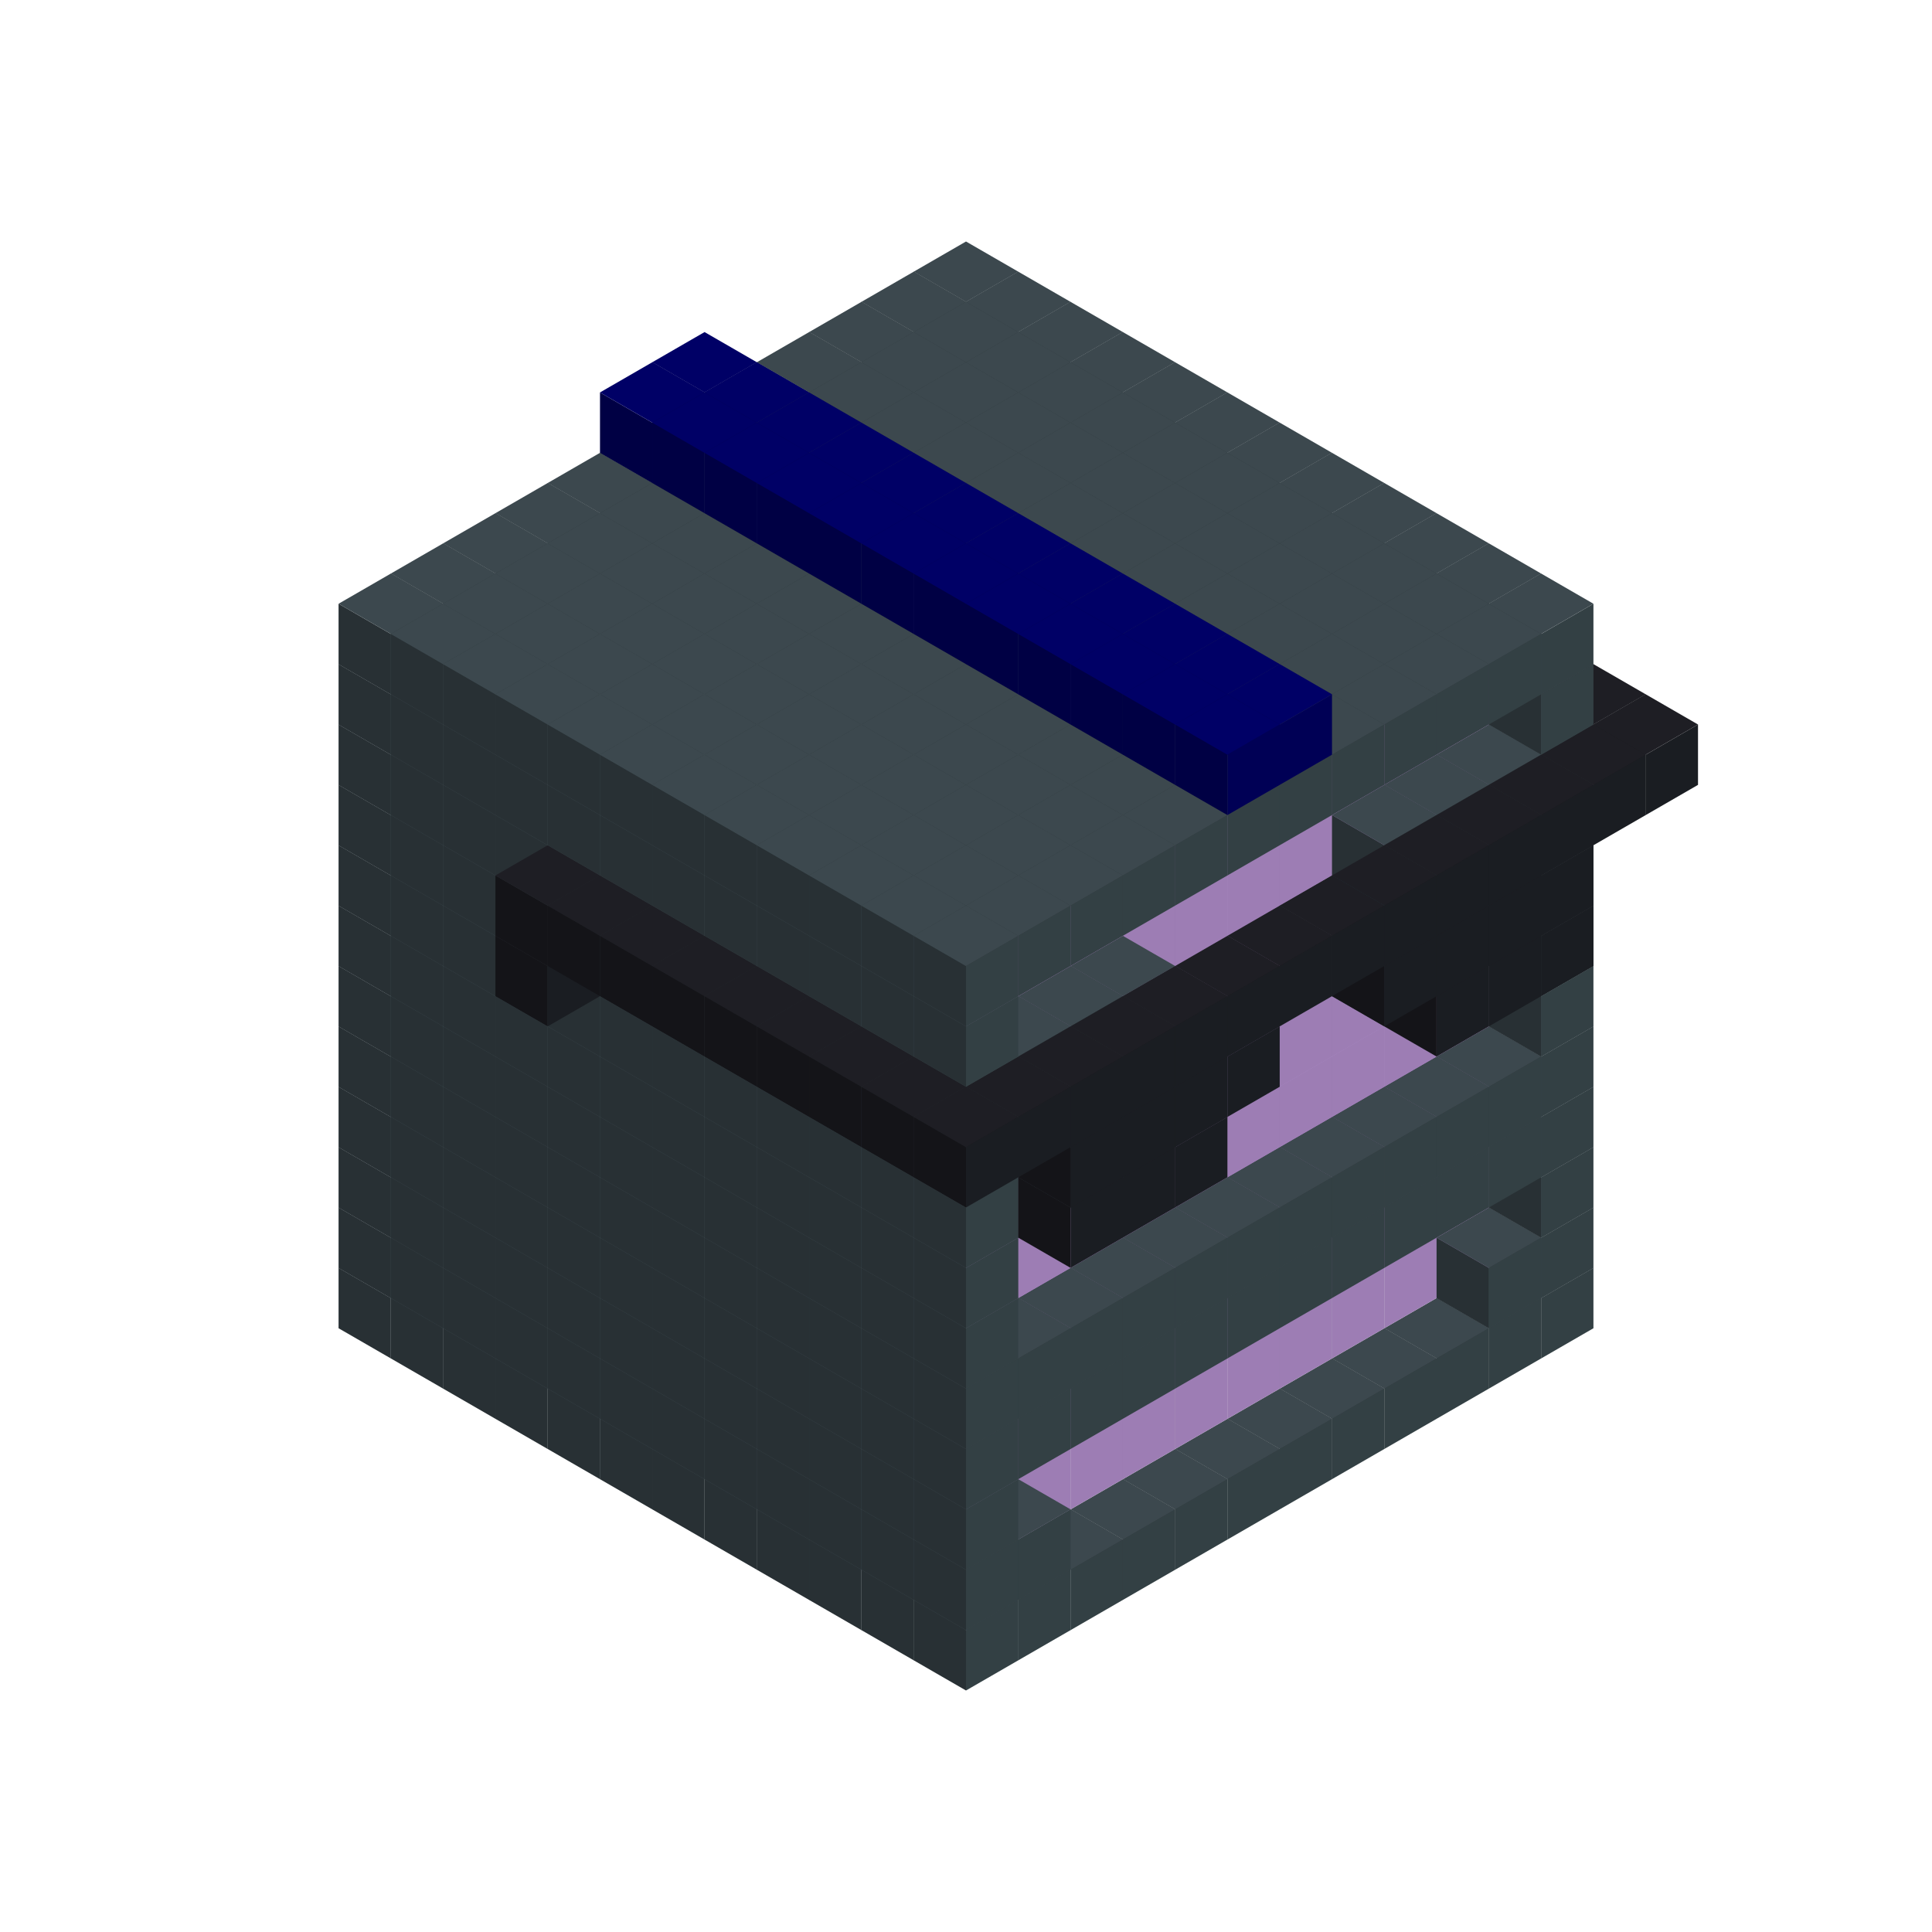 
<svg width='600' height='600' viewBox='4436371 5550000 3200000 3200000' xmlns='http://www.w3.org/2000/svg' xmlns:xlink='http://www.w3.org/1999/xlink'>
<use xlink:href='#v-0x00000084-1' transform='translate(983738,3600000)'/>
<use xlink:href='#v-0x00000084-1' transform='translate(1070341,3650000)'/>
<use xlink:href='#v-0x00000084-1' transform='translate(1156944,3700000)'/>
<use xlink:href='#v-0x00000084-1' transform='translate(1243547,3750000)'/>
<use xlink:href='#v-0x00000084-1' transform='translate(1330150,3800000)'/>
<use xlink:href='#v-0x00000084-1' transform='translate(1416753,3850000)'/>
<use xlink:href='#v-0x00000084-1' transform='translate(1503356,3900000)'/>
<use xlink:href='#v-0x00000084-1' transform='translate(1589959,3950000)'/>
<use xlink:href='#v-0x00000084-1' transform='translate(1676562,4000000)'/>
<use xlink:href='#v-0x00000084-1' transform='translate(1763165,4050000)'/>
<use xlink:href='#v-0x00000084-1' transform='translate(1849768,4100000)'/>
<use xlink:href='#v-0x00000084-1' transform='translate(2889004,3600000)'/>
<use xlink:href='#v-0x00000084-1' transform='translate(2802401,3650000)'/>
<use xlink:href='#v-0x00000084-1' transform='translate(2715798,3700000)'/>
<use xlink:href='#v-0x00000084-1' transform='translate(2629195,3750000)'/>
<use xlink:href='#v-0x00000084-1' transform='translate(2542592,3800000)'/>
<use xlink:href='#v-0x00000084-1' transform='translate(2455989,3850000)'/>
<use xlink:href='#v-0x00000084-1' transform='translate(2369386,3900000)'/>
<use xlink:href='#v-0x00000084-1' transform='translate(2282783,3950000)'/>
<use xlink:href='#v-0x00000084-1' transform='translate(2196180,4000000)'/>
<use xlink:href='#v-0x00000084-1' transform='translate(2109577,4050000)'/>
<use xlink:href='#v-0x00000084-1' transform='translate(2022974,4100000)'/>
<use xlink:href='#v-0x00000084-1' transform='translate(1936371,4150000)'/>
<use xlink:href='#v-0x00000084-1' transform='translate(983738,3500000)'/>
<use xlink:href='#v-0x00000084-1' transform='translate(1070341,3550000)'/>
<use xlink:href='#v-0x00000084-1' transform='translate(1156944,3600000)'/>
<use xlink:href='#v-0x00000084-1' transform='translate(1243547,3650000)'/>
<use xlink:href='#v-0x00000084-1' transform='translate(1330150,3700000)'/>
<use xlink:href='#v-0x00000084-1' transform='translate(1416753,3750000)'/>
<use xlink:href='#v-0x00000084-1' transform='translate(1503356,3800000)'/>
<use xlink:href='#v-0x00000084-1' transform='translate(1589959,3850000)'/>
<use xlink:href='#v-0x00000084-1' transform='translate(1676562,3900000)'/>
<use xlink:href='#v-0x00000084-1' transform='translate(1763165,3950000)'/>
<use xlink:href='#v-0x00000084-2' transform='translate(2715798,3500000)'/>
<use xlink:href='#v-0x00000084-2' transform='translate(2629195,3550000)'/>
<use xlink:href='#v-0x00000084-2' transform='translate(2542592,3600000)'/>
<use xlink:href='#v-0x00000084-2' transform='translate(2455989,3650000)'/>
<use xlink:href='#v-0x00000084-2' transform='translate(2369386,3700000)'/>
<use xlink:href='#v-0x00000084-2' transform='translate(2282783,3750000)'/>
<use xlink:href='#v-0x00000084-2' transform='translate(2196180,3800000)'/>
<use xlink:href='#v-0x00000084-2' transform='translate(2109577,3850000)'/>
<use xlink:href='#v-0x00000084-2' transform='translate(2022974,3900000)'/>
<use xlink:href='#v-0x00000084-2' transform='translate(1936371,3950000)'/>
<use xlink:href='#v-0x00000084-1' transform='translate(1849768,4000000)'/>
<use xlink:href='#v-0x00000084-1' transform='translate(2889004,3500000)'/>
<use xlink:href='#v-0x00000084-1' transform='translate(2802401,3550000)'/>
<use xlink:href='#v-0x00000084-1' transform='translate(2022974,4000000)'/>
<use xlink:href='#v-0x00000084-1' transform='translate(1936371,4050000)'/>
<use xlink:href='#v-0x00000084-1' transform='translate(983738,3400000)'/>
<use xlink:href='#v-0x00000084-1' transform='translate(1070341,3450000)'/>
<use xlink:href='#v-0x00000084-1' transform='translate(1156944,3500000)'/>
<use xlink:href='#v-0x00000084-1' transform='translate(1243547,3550000)'/>
<use xlink:href='#v-0x00000084-1' transform='translate(1330150,3600000)'/>
<use xlink:href='#v-0x00000084-1' transform='translate(1416753,3650000)'/>
<use xlink:href='#v-0x00000084-1' transform='translate(1503356,3700000)'/>
<use xlink:href='#v-0x00000084-1' transform='translate(1589959,3750000)'/>
<use xlink:href='#v-0x00000084-1' transform='translate(1676562,3800000)'/>
<use xlink:href='#v-0x00000084-1' transform='translate(1763165,3850000)'/>
<use xlink:href='#v-0x00000084-2' transform='translate(2715798,3400000)'/>
<use xlink:href='#v-0x00000084-2' transform='translate(2629195,3450000)'/>
<use xlink:href='#v-0x00000084-2' transform='translate(2542592,3500000)'/>
<use xlink:href='#v-0x00000084-2' transform='translate(2455989,3550000)'/>
<use xlink:href='#v-0x00000084-2' transform='translate(2369386,3600000)'/>
<use xlink:href='#v-0x00000084-2' transform='translate(2282783,3650000)'/>
<use xlink:href='#v-0x00000084-2' transform='translate(2196180,3700000)'/>
<use xlink:href='#v-0x00000084-2' transform='translate(2109577,3750000)'/>
<use xlink:href='#v-0x00000084-2' transform='translate(2022974,3800000)'/>
<use xlink:href='#v-0x00000084-2' transform='translate(1936371,3850000)'/>
<use xlink:href='#v-0x00000084-1' transform='translate(1849768,3900000)'/>
<use xlink:href='#v-0x00000084-1' transform='translate(2889004,3400000)'/>
<use xlink:href='#v-0x00000084-1' transform='translate(1936371,3950000)'/>
<use xlink:href='#v-0x00000084-1' transform='translate(983738,3300000)'/>
<use xlink:href='#v-0x00000084-1' transform='translate(1070341,3350000)'/>
<use xlink:href='#v-0x00000084-1' transform='translate(1156944,3400000)'/>
<use xlink:href='#v-0x00000084-1' transform='translate(1243547,3450000)'/>
<use xlink:href='#v-0x00000084-1' transform='translate(1330150,3500000)'/>
<use xlink:href='#v-0x00000084-1' transform='translate(1416753,3550000)'/>
<use xlink:href='#v-0x00000084-1' transform='translate(1503356,3600000)'/>
<use xlink:href='#v-0x00000084-1' transform='translate(1589959,3650000)'/>
<use xlink:href='#v-0x00000084-1' transform='translate(1676562,3700000)'/>
<use xlink:href='#v-0x00000084-1' transform='translate(1763165,3750000)'/>
<use xlink:href='#v-0x00000084-2' transform='translate(2715798,3300000)'/>
<use xlink:href='#v-0x00000084-2' transform='translate(2629195,3350000)'/>
<use xlink:href='#v-0x00000084-2' transform='translate(2542592,3400000)'/>
<use xlink:href='#v-0x00000084-2' transform='translate(2455989,3450000)'/>
<use xlink:href='#v-0x00000084-2' transform='translate(2369386,3500000)'/>
<use xlink:href='#v-0x00000084-2' transform='translate(2282783,3550000)'/>
<use xlink:href='#v-0x00000084-2' transform='translate(2196180,3600000)'/>
<use xlink:href='#v-0x00000084-2' transform='translate(2109577,3650000)'/>
<use xlink:href='#v-0x00000084-2' transform='translate(2022974,3700000)'/>
<use xlink:href='#v-0x00000084-2' transform='translate(1936371,3750000)'/>
<use xlink:href='#v-0x00000084-1' transform='translate(1849768,3800000)'/>
<use xlink:href='#v-0x00000084-1' transform='translate(2889004,3300000)'/>
<use xlink:href='#v-0x00000084-1' transform='translate(2802401,3350000)'/>
<use xlink:href='#v-0x00000084-1' transform='translate(2715798,3400000)'/>
<use xlink:href='#v-0x00000084-1' transform='translate(2629195,3450000)'/>
<use xlink:href='#v-0x00000084-1' transform='translate(2542592,3500000)'/>
<use xlink:href='#v-0x00000084-1' transform='translate(2455989,3550000)'/>
<use xlink:href='#v-0x00000084-1' transform='translate(2369386,3600000)'/>
<use xlink:href='#v-0x00000084-1' transform='translate(2282783,3650000)'/>
<use xlink:href='#v-0x00000084-1' transform='translate(2196180,3700000)'/>
<use xlink:href='#v-0x00000084-1' transform='translate(2109577,3750000)'/>
<use xlink:href='#v-0x00000084-1' transform='translate(2022974,3800000)'/>
<use xlink:href='#v-0x00000084-1' transform='translate(1936371,3850000)'/>
<use xlink:href='#v-0x00000084-1' transform='translate(983738,3200000)'/>
<use xlink:href='#v-0x00000084-1' transform='translate(1070341,3250000)'/>
<use xlink:href='#v-0x00000084-1' transform='translate(1156944,3300000)'/>
<use xlink:href='#v-0x00000084-1' transform='translate(1243547,3350000)'/>
<use xlink:href='#v-0x00000084-1' transform='translate(1330150,3400000)'/>
<use xlink:href='#v-0x00000084-1' transform='translate(1416753,3450000)'/>
<use xlink:href='#v-0x00000084-1' transform='translate(1503356,3500000)'/>
<use xlink:href='#v-0x00000084-1' transform='translate(1589959,3550000)'/>
<use xlink:href='#v-0x00000084-1' transform='translate(1676562,3600000)'/>
<use xlink:href='#v-0x00000084-1' transform='translate(1763165,3650000)'/>
<use xlink:href='#v-0x00000084-2' transform='translate(2715798,3200000)'/>
<use xlink:href='#v-0x00000084-2' transform='translate(2629195,3250000)'/>
<use xlink:href='#v-0x00000084-2' transform='translate(2542592,3300000)'/>
<use xlink:href='#v-0x00000084-2' transform='translate(2455989,3350000)'/>
<use xlink:href='#v-0x00000084-2' transform='translate(2369386,3400000)'/>
<use xlink:href='#v-0x00000084-2' transform='translate(2282783,3450000)'/>
<use xlink:href='#v-0x00000084-2' transform='translate(2196180,3500000)'/>
<use xlink:href='#v-0x00000084-2' transform='translate(2109577,3550000)'/>
<use xlink:href='#v-0x00000084-2' transform='translate(2022974,3600000)'/>
<use xlink:href='#v-0x00000084-2' transform='translate(1936371,3650000)'/>
<use xlink:href='#v-0x00000084-1' transform='translate(1849768,3700000)'/>
<use xlink:href='#v-0x00000084-1' transform='translate(2889004,3200000)'/>
<use xlink:href='#v-0x00000084-1' transform='translate(2802401,3250000)'/>
<use xlink:href='#v-0x00000084-1' transform='translate(2715798,3300000)'/>
<use xlink:href='#v-0x00000084-1' transform='translate(2629195,3350000)'/>
<use xlink:href='#v-0x00000084-1' transform='translate(2542592,3400000)'/>
<use xlink:href='#v-0x00000084-1' transform='translate(2455989,3450000)'/>
<use xlink:href='#v-0x00000084-1' transform='translate(2369386,3500000)'/>
<use xlink:href='#v-0x00000084-1' transform='translate(2282783,3550000)'/>
<use xlink:href='#v-0x00000084-1' transform='translate(2196180,3600000)'/>
<use xlink:href='#v-0x00000084-1' transform='translate(2109577,3650000)'/>
<use xlink:href='#v-0x00000084-1' transform='translate(2022974,3700000)'/>
<use xlink:href='#v-0x00000084-1' transform='translate(1936371,3750000)'/>
<use xlink:href='#v-0x00000084-1' transform='translate(983738,3100000)'/>
<use xlink:href='#v-0x00000084-1' transform='translate(1070341,3150000)'/>
<use xlink:href='#v-0x00000084-1' transform='translate(1156944,3200000)'/>
<use xlink:href='#v-0x00000084-1' transform='translate(1243547,3250000)'/>
<use xlink:href='#v-0x00000084-1' transform='translate(1330150,3300000)'/>
<use xlink:href='#v-0x00000084-1' transform='translate(1416753,3350000)'/>
<use xlink:href='#v-0x00000084-1' transform='translate(1503356,3400000)'/>
<use xlink:href='#v-0x00000084-1' transform='translate(1589959,3450000)'/>
<use xlink:href='#v-0x00000084-1' transform='translate(1676562,3500000)'/>
<use xlink:href='#v-0x00000084-1' transform='translate(1763165,3550000)'/>
<use xlink:href='#v-0x00000084-2' transform='translate(2715798,3100000)'/>
<use xlink:href='#v-0x00000084-2' transform='translate(2629195,3150000)'/>
<use xlink:href='#v-0x00000084-2' transform='translate(2542592,3200000)'/>
<use xlink:href='#v-0x00000084-2' transform='translate(2455989,3250000)'/>
<use xlink:href='#v-0x00000084-2' transform='translate(2369386,3300000)'/>
<use xlink:href='#v-0x00000084-2' transform='translate(2282783,3350000)'/>
<use xlink:href='#v-0x00000084-2' transform='translate(2196180,3400000)'/>
<use xlink:href='#v-0x00000084-2' transform='translate(2109577,3450000)'/>
<use xlink:href='#v-0x00000084-2' transform='translate(2022974,3500000)'/>
<use xlink:href='#v-0x00000084-2' transform='translate(1936371,3550000)'/>
<use xlink:href='#v-0x00000084-1' transform='translate(1849768,3600000)'/>
<use xlink:href='#v-0x00000084-1' transform='translate(2889004,3100000)'/>
<use xlink:href='#v-0x00000084-1' transform='translate(1936371,3650000)'/>
<use xlink:href='#v-0x00000084-1' transform='translate(983738,3000000)'/>
<use xlink:href='#v-0x00000084-1' transform='translate(1070341,3050000)'/>
<use xlink:href='#v-0x00000084-1' transform='translate(1156944,3100000)'/>
<use xlink:href='#v-0x00000084-1' transform='translate(1243547,3150000)'/>
<use xlink:href='#v-0x00000084-1' transform='translate(1330150,3200000)'/>
<use xlink:href='#v-0x00000084-1' transform='translate(1416753,3250000)'/>
<use xlink:href='#v-0x00000084-1' transform='translate(1503356,3300000)'/>
<use xlink:href='#v-0x00000084-1' transform='translate(1589959,3350000)'/>
<use xlink:href='#v-0x00000084-1' transform='translate(1676562,3400000)'/>
<use xlink:href='#v-0x00000084-1' transform='translate(1763165,3450000)'/>
<use xlink:href='#v-0x00000084-2' transform='translate(2715798,3000000)'/>
<use xlink:href='#v-0x00000084-2' transform='translate(2629195,3050000)'/>
<use xlink:href='#v-0x00000084-2' transform='translate(2542592,3100000)'/>
<use xlink:href='#v-0x00000084-2' transform='translate(2455989,3150000)'/>
<use xlink:href='#v-0x00000084-2' transform='translate(2369386,3200000)'/>
<use xlink:href='#v-0x00000084-2' transform='translate(2282783,3250000)'/>
<use xlink:href='#v-0x00000084-2' transform='translate(2196180,3300000)'/>
<use xlink:href='#v-0x00000084-2' transform='translate(2109577,3350000)'/>
<use xlink:href='#v-0x00000084-2' transform='translate(2022974,3400000)'/>
<use xlink:href='#v-0x00000084-2' transform='translate(1936371,3450000)'/>
<use xlink:href='#v-0x00000084-1' transform='translate(1849768,3500000)'/>
<use xlink:href='#v-0x00000084-1' transform='translate(2889004,3000000)'/>
<use xlink:href='#v-0x00000084-1' transform='translate(1936371,3550000)'/>
<use xlink:href='#v-0x00000084-1' transform='translate(983738,2900000)'/>
<use xlink:href='#v-0x00000084-1' transform='translate(1070341,2950000)'/>
<use xlink:href='#v-0x00000084-1' transform='translate(1156944,3000000)'/>
<use xlink:href='#v-0x00000084-1' transform='translate(1243547,3050000)'/>
<use xlink:href='#v-0x00000084-1' transform='translate(1330150,3100000)'/>
<use xlink:href='#v-0x00000084-1' transform='translate(1416753,3150000)'/>
<use xlink:href='#v-0x00000084-1' transform='translate(1503356,3200000)'/>
<use xlink:href='#v-0x00000084-1' transform='translate(1589959,3250000)'/>
<use xlink:href='#v-0x00000084-1' transform='translate(1676562,3300000)'/>
<use xlink:href='#v-0x00000084-1' transform='translate(1763165,3350000)'/>
<use xlink:href='#v-0x00000084-2' transform='translate(2715798,2900000)'/>
<use xlink:href='#v-0x00000084-2' transform='translate(2629195,2950000)'/>
<use xlink:href='#v-0x00000084-2' transform='translate(2542592,3000000)'/>
<use xlink:href='#v-0x00000084-2' transform='translate(2455989,3050000)'/>
<use xlink:href='#v-0x00000084-2' transform='translate(2369386,3100000)'/>
<use xlink:href='#v-0x00000084-2' transform='translate(2282783,3150000)'/>
<use xlink:href='#v-0x00000084-2' transform='translate(2196180,3200000)'/>
<use xlink:href='#v-0x00000084-2' transform='translate(2109577,3250000)'/>
<use xlink:href='#v-0x00000084-2' transform='translate(2022974,3300000)'/>
<use xlink:href='#v-0x00000084-2' transform='translate(1936371,3350000)'/>
<use xlink:href='#v-0x00000084-1' transform='translate(1849768,3400000)'/>
<use xlink:href='#v-0x00000084-1' transform='translate(2889004,2900000)'/>
<use xlink:href='#v-0x00000084-1' transform='translate(2802401,2950000)'/>
<use xlink:href='#v-0x00000084-1' transform='translate(2715798,3000000)'/>
<use xlink:href='#v-0x00000084-1' transform='translate(2629195,3050000)'/>
<use xlink:href='#v-0x00000084-1' transform='translate(2196180,3300000)'/>
<use xlink:href='#v-0x00000084-1' transform='translate(2109577,3350000)'/>
<use xlink:href='#v-0x00000084-1' transform='translate(2022974,3400000)'/>
<use xlink:href='#v-0x00000084-1' transform='translate(1936371,3450000)'/>
<use xlink:href='#v-0x00000084-4' transform='translate(2889004,3000000)'/>
<use xlink:href='#v-0x00000084-4' transform='translate(2802401,3050000)'/>
<use xlink:href='#v-0x00000084-4' transform='translate(2715798,3100000)'/>
<use xlink:href='#v-0x00000084-4' transform='translate(2282783,3350000)'/>
<use xlink:href='#v-0x00000084-4' transform='translate(2196180,3400000)'/>
<use xlink:href='#v-0x00000084-4' transform='translate(2109577,3450000)'/>
<use xlink:href='#v-0x00000084-1' transform='translate(983738,2800000)'/>
<use xlink:href='#v-0x00000084-1' transform='translate(1070341,2850000)'/>
<use xlink:href='#v-0x00000084-1' transform='translate(1156944,2900000)'/>
<use xlink:href='#v-0x00000084-1' transform='translate(1243547,2950000)'/>
<use xlink:href='#v-0x00000084-4' transform='translate(2369386,2400000)'/>
<use xlink:href='#v-0x00000084-1' transform='translate(1330150,3000000)'/>
<use xlink:href='#v-0x00000084-4' transform='translate(1243547,3050000)'/>
<use xlink:href='#v-0x00000084-1' transform='translate(1416753,3050000)'/>
<use xlink:href='#v-0x00000084-1' transform='translate(1503356,3100000)'/>
<use xlink:href='#v-0x00000084-1' transform='translate(1589959,3150000)'/>
<use xlink:href='#v-0x00000084-1' transform='translate(1676562,3200000)'/>
<use xlink:href='#v-0x00000084-1' transform='translate(1763165,3250000)'/>
<use xlink:href='#v-0x00000084-2' transform='translate(2715798,2800000)'/>
<use xlink:href='#v-0x00000084-2' transform='translate(2629195,2850000)'/>
<use xlink:href='#v-0x00000084-2' transform='translate(2542592,2900000)'/>
<use xlink:href='#v-0x00000084-2' transform='translate(2455989,2950000)'/>
<use xlink:href='#v-0x00000084-2' transform='translate(2369386,3000000)'/>
<use xlink:href='#v-0x00000084-2' transform='translate(2282783,3050000)'/>
<use xlink:href='#v-0x00000084-2' transform='translate(2196180,3100000)'/>
<use xlink:href='#v-0x00000084-2' transform='translate(2109577,3150000)'/>
<use xlink:href='#v-0x00000084-2' transform='translate(2022974,3200000)'/>
<use xlink:href='#v-0x00000084-2' transform='translate(1936371,3250000)'/>
<use xlink:href='#v-0x00000084-1' transform='translate(1849768,3300000)'/>
<use xlink:href='#v-0x00000084-1' transform='translate(2889004,2800000)'/>
<use xlink:href='#v-0x00000084-1' transform='translate(2802401,2850000)'/>
<use xlink:href='#v-0x00000084-3' transform='translate(2715798,2900000)'/>
<use xlink:href='#v-0x00000084-3' transform='translate(2629195,2950000)'/>
<use xlink:href='#v-0x00000084-1' transform='translate(2542592,3000000)'/>
<use xlink:href='#v-0x00000084-1' transform='translate(2282783,3150000)'/>
<use xlink:href='#v-0x00000084-3' transform='translate(2196180,3200000)'/>
<use xlink:href='#v-0x00000084-3' transform='translate(2109577,3250000)'/>
<use xlink:href='#v-0x00000084-1' transform='translate(2022974,3300000)'/>
<use xlink:href='#v-0x00000084-1' transform='translate(1936371,3350000)'/>
<use xlink:href='#v-0x00000084-4' transform='translate(2889004,2900000)'/>
<use xlink:href='#v-0x00000084-4' transform='translate(2802401,2950000)'/>
<use xlink:href='#v-0x00000084-4' transform='translate(2715798,3000000)'/>
<use xlink:href='#v-0x00000084-4' transform='translate(2629195,3050000)'/>
<use xlink:href='#v-0x00000084-4' transform='translate(2369386,3200000)'/>
<use xlink:href='#v-0x00000084-4' transform='translate(2282783,3250000)'/>
<use xlink:href='#v-0x00000084-4' transform='translate(2196180,3300000)'/>
<use xlink:href='#v-0x00000084-4' transform='translate(2109577,3350000)'/>
<use xlink:href='#v-0x00000084-1' transform='translate(983738,2700000)'/>
<use xlink:href='#v-0x00000084-1' transform='translate(1070341,2750000)'/>
<use xlink:href='#v-0x00000084-1' transform='translate(1156944,2800000)'/>
<use xlink:href='#v-0x00000084-1' transform='translate(1243547,2850000)'/>
<use xlink:href='#v-0x00000084-4' transform='translate(2369386,2300000)'/>
<use xlink:href='#v-0x00000084-1' transform='translate(1330150,2900000)'/>
<use xlink:href='#v-0x00000084-4' transform='translate(1243547,2950000)'/>
<use xlink:href='#v-0x00000084-4' transform='translate(2455989,2350000)'/>
<use xlink:href='#v-0x00000084-1' transform='translate(1416753,2950000)'/>
<use xlink:href='#v-0x00000084-4' transform='translate(1330150,3000000)'/>
<use xlink:href='#v-0x00000084-4' transform='translate(2542592,2400000)'/>
<use xlink:href='#v-0x00000084-1' transform='translate(1503356,3000000)'/>
<use xlink:href='#v-0x00000084-4' transform='translate(1416753,3050000)'/>
<use xlink:href='#v-0x00000084-4' transform='translate(2629195,2450000)'/>
<use xlink:href='#v-0x00000084-1' transform='translate(1589959,3050000)'/>
<use xlink:href='#v-0x00000084-4' transform='translate(1503356,3100000)'/>
<use xlink:href='#v-0x00000084-4' transform='translate(2715798,2500000)'/>
<use xlink:href='#v-0x00000084-1' transform='translate(1676562,3100000)'/>
<use xlink:href='#v-0x00000084-4' transform='translate(1589959,3150000)'/>
<use xlink:href='#v-0x00000084-4' transform='translate(2802401,2550000)'/>
<use xlink:href='#v-0x00000084-1' transform='translate(1763165,3150000)'/>
<use xlink:href='#v-0x00000084-4' transform='translate(1676562,3200000)'/>
<use xlink:href='#v-0x00000084-4' transform='translate(2889004,2600000)'/>
<use xlink:href='#v-0x00000084-2' transform='translate(2715798,2700000)'/>
<use xlink:href='#v-0x00000084-2' transform='translate(2629195,2750000)'/>
<use xlink:href='#v-0x00000084-2' transform='translate(2542592,2800000)'/>
<use xlink:href='#v-0x00000084-2' transform='translate(2455989,2850000)'/>
<use xlink:href='#v-0x00000084-2' transform='translate(2369386,2900000)'/>
<use xlink:href='#v-0x00000084-2' transform='translate(2282783,2950000)'/>
<use xlink:href='#v-0x00000084-2' transform='translate(2196180,3000000)'/>
<use xlink:href='#v-0x00000084-2' transform='translate(2109577,3050000)'/>
<use xlink:href='#v-0x00000084-2' transform='translate(2022974,3100000)'/>
<use xlink:href='#v-0x00000084-2' transform='translate(1936371,3150000)'/>
<use xlink:href='#v-0x00000084-1' transform='translate(1849768,3200000)'/>
<use xlink:href='#v-0x00000084-4' transform='translate(1763165,3250000)'/>
<use xlink:href='#v-0x00000084-4' transform='translate(2975607,2650000)'/>
<use xlink:href='#v-0x00000084-1' transform='translate(2889004,2700000)'/>
<use xlink:href='#v-0x00000084-1' transform='translate(2802401,2750000)'/>
<use xlink:href='#v-0x00000084-1' transform='translate(2715798,2800000)'/>
<use xlink:href='#v-0x00000084-1' transform='translate(2629195,2850000)'/>
<use xlink:href='#v-0x00000084-1' transform='translate(2196180,3100000)'/>
<use xlink:href='#v-0x00000084-1' transform='translate(2109577,3150000)'/>
<use xlink:href='#v-0x00000084-1' transform='translate(2022974,3200000)'/>
<use xlink:href='#v-0x00000084-1' transform='translate(1936371,3250000)'/>
<use xlink:href='#v-0x00000084-4' transform='translate(1849768,3300000)'/>
<use xlink:href='#v-0x00000084-4' transform='translate(3062210,2700000)'/>
<use xlink:href='#v-0x00000084-4' transform='translate(2975607,2750000)'/>
<use xlink:href='#v-0x00000084-4' transform='translate(2889004,2800000)'/>
<use xlink:href='#v-0x00000084-4' transform='translate(2802401,2850000)'/>
<use xlink:href='#v-0x00000084-4' transform='translate(2715798,2900000)'/>
<use xlink:href='#v-0x00000084-4' transform='translate(2629195,2950000)'/>
<use xlink:href='#v-0x00000084-4' transform='translate(2542592,3000000)'/>
<use xlink:href='#v-0x00000084-4' transform='translate(2455989,3050000)'/>
<use xlink:href='#v-0x00000084-4' transform='translate(2369386,3100000)'/>
<use xlink:href='#v-0x00000084-4' transform='translate(2282783,3150000)'/>
<use xlink:href='#v-0x00000084-4' transform='translate(2196180,3200000)'/>
<use xlink:href='#v-0x00000084-4' transform='translate(2109577,3250000)'/>
<use xlink:href='#v-0x00000084-4' transform='translate(2022974,3300000)'/>
<use xlink:href='#v-0x00000084-4' transform='translate(1936371,3350000)'/>
<use xlink:href='#v-0x00000084-1' transform='translate(983738,2600000)'/>
<use xlink:href='#v-0x00000084-1' transform='translate(1070341,2650000)'/>
<use xlink:href='#v-0x00000084-1' transform='translate(1156944,2700000)'/>
<use xlink:href='#v-0x00000084-1' transform='translate(1243547,2750000)'/>
<use xlink:href='#v-0x00000084-1' transform='translate(1330150,2800000)'/>
<use xlink:href='#v-0x00000084-1' transform='translate(1416753,2850000)'/>
<use xlink:href='#v-0x00000084-1' transform='translate(1503356,2900000)'/>
<use xlink:href='#v-0x00000084-1' transform='translate(1589959,2950000)'/>
<use xlink:href='#v-0x00000084-1' transform='translate(1676562,3000000)'/>
<use xlink:href='#v-0x00000084-1' transform='translate(1763165,3050000)'/>
<use xlink:href='#v-0x00000084-2' transform='translate(2715798,2600000)'/>
<use xlink:href='#v-0x00000084-2' transform='translate(2629195,2650000)'/>
<use xlink:href='#v-0x00000084-2' transform='translate(2542592,2700000)'/>
<use xlink:href='#v-0x00000084-2' transform='translate(2455989,2750000)'/>
<use xlink:href='#v-0x00000084-2' transform='translate(2369386,2800000)'/>
<use xlink:href='#v-0x00000084-2' transform='translate(2282783,2850000)'/>
<use xlink:href='#v-0x00000084-2' transform='translate(2196180,2900000)'/>
<use xlink:href='#v-0x00000084-2' transform='translate(2109577,2950000)'/>
<use xlink:href='#v-0x00000084-2' transform='translate(2022974,3000000)'/>
<use xlink:href='#v-0x00000084-2' transform='translate(1936371,3050000)'/>
<use xlink:href='#v-0x00000084-1' transform='translate(1849768,3100000)'/>
<use xlink:href='#v-0x00000084-1' transform='translate(2889004,2600000)'/>
<use xlink:href='#v-0x00000084-1' transform='translate(1936371,3150000)'/>
<use xlink:href='#v-0x00000084-1' transform='translate(1936371,1950000)'/>
<use xlink:href='#v-0x00000084-1' transform='translate(1849768,2000000)'/>
<use xlink:href='#v-0x00000084-1' transform='translate(1763165,2050000)'/>
<use xlink:href='#v-0x00000084-1' transform='translate(1676562,2100000)'/>
<use xlink:href='#v-0x00000084-1' transform='translate(1589959,2150000)'/>
<use xlink:href='#v-0x00000084-1' transform='translate(1503356,2200000)'/>
<use xlink:href='#v-0x00000084-1' transform='translate(1416753,2250000)'/>
<use xlink:href='#v-0x00000084-1' transform='translate(1330150,2300000)'/>
<use xlink:href='#v-0x00000084-1' transform='translate(1243547,2350000)'/>
<use xlink:href='#v-0x00000084-1' transform='translate(1156944,2400000)'/>
<use xlink:href='#v-0x00000084-1' transform='translate(1070341,2450000)'/>
<use xlink:href='#v-0x00000084-1' transform='translate(983738,2500000)'/>
<use xlink:href='#v-0x00000084-1' transform='translate(2022974,2000000)'/>
<use xlink:href='#v-0x00000084-1' transform='translate(1936371,2050000)'/>
<use xlink:href='#v-0x00000084-1' transform='translate(1849768,2100000)'/>
<use xlink:href='#v-0x00000084-1' transform='translate(1763165,2150000)'/>
<use xlink:href='#v-0x00000084-1' transform='translate(1676562,2200000)'/>
<use xlink:href='#v-0x00000084-1' transform='translate(1589959,2250000)'/>
<use xlink:href='#v-0x00000084-1' transform='translate(1503356,2300000)'/>
<use xlink:href='#v-0x00000084-1' transform='translate(1416753,2350000)'/>
<use xlink:href='#v-0x00000084-1' transform='translate(1330150,2400000)'/>
<use xlink:href='#v-0x00000084-1' transform='translate(1243547,2450000)'/>
<use xlink:href='#v-0x00000084-1' transform='translate(1156944,2500000)'/>
<use xlink:href='#v-0x00000084-1' transform='translate(1070341,2550000)'/>
<use xlink:href='#v-0x00000084-1' transform='translate(2109577,2050000)'/>
<use xlink:href='#v-0x00000084-1' transform='translate(2022974,2100000)'/>
<use xlink:href='#v-0x00000084-1' transform='translate(1936371,2150000)'/>
<use xlink:href='#v-0x00000084-1' transform='translate(1849768,2200000)'/>
<use xlink:href='#v-0x00000084-1' transform='translate(1763165,2250000)'/>
<use xlink:href='#v-0x00000084-1' transform='translate(1676562,2300000)'/>
<use xlink:href='#v-0x00000084-1' transform='translate(1589959,2350000)'/>
<use xlink:href='#v-0x00000084-1' transform='translate(1503356,2400000)'/>
<use xlink:href='#v-0x00000084-1' transform='translate(1416753,2450000)'/>
<use xlink:href='#v-0x00000084-1' transform='translate(1330150,2500000)'/>
<use xlink:href='#v-0x00000084-1' transform='translate(1243547,2550000)'/>
<use xlink:href='#v-0x00000084-1' transform='translate(1156944,2600000)'/>
<use xlink:href='#v-0x00000084-1' transform='translate(2196180,2100000)'/>
<use xlink:href='#v-0x00000084-1' transform='translate(2109577,2150000)'/>
<use xlink:href='#v-0x00000084-1' transform='translate(2022974,2200000)'/>
<use xlink:href='#v-0x00000084-1' transform='translate(1936371,2250000)'/>
<use xlink:href='#v-0x00000084-1' transform='translate(1849768,2300000)'/>
<use xlink:href='#v-0x00000084-1' transform='translate(1763165,2350000)'/>
<use xlink:href='#v-0x00000084-1' transform='translate(1676562,2400000)'/>
<use xlink:href='#v-0x00000084-1' transform='translate(1589959,2450000)'/>
<use xlink:href='#v-0x00000084-1' transform='translate(1503356,2500000)'/>
<use xlink:href='#v-0x00000084-1' transform='translate(1416753,2550000)'/>
<use xlink:href='#v-0x00000084-1' transform='translate(1330150,2600000)'/>
<use xlink:href='#v-0x00000084-1' transform='translate(1243547,2650000)'/>
<use xlink:href='#v-0x00000084-1' transform='translate(2282783,2150000)'/>
<use xlink:href='#v-0x00000084-1' transform='translate(2196180,2200000)'/>
<use xlink:href='#v-0x00000084-1' transform='translate(2109577,2250000)'/>
<use xlink:href='#v-0x00000084-1' transform='translate(2022974,2300000)'/>
<use xlink:href='#v-0x00000084-1' transform='translate(1936371,2350000)'/>
<use xlink:href='#v-0x00000084-1' transform='translate(1849768,2400000)'/>
<use xlink:href='#v-0x00000084-1' transform='translate(1763165,2450000)'/>
<use xlink:href='#v-0x00000084-1' transform='translate(1676562,2500000)'/>
<use xlink:href='#v-0x00000084-1' transform='translate(1589959,2550000)'/>
<use xlink:href='#v-0x00000084-1' transform='translate(1503356,2600000)'/>
<use xlink:href='#v-0x00000084-1' transform='translate(1416753,2650000)'/>
<use xlink:href='#v-0x00000084-1' transform='translate(1330150,2700000)'/>
<use xlink:href='#v-0x00000084-1' transform='translate(2369386,2200000)'/>
<use xlink:href='#v-0x00000084-1' transform='translate(2282783,2250000)'/>
<use xlink:href='#v-0x00000084-1' transform='translate(2196180,2300000)'/>
<use xlink:href='#v-0x00000084-1' transform='translate(2109577,2350000)'/>
<use xlink:href='#v-0x00000084-1' transform='translate(2022974,2400000)'/>
<use xlink:href='#v-0x00000084-1' transform='translate(1936371,2450000)'/>
<use xlink:href='#v-0x00000084-1' transform='translate(1849768,2500000)'/>
<use xlink:href='#v-0x00000084-1' transform='translate(1763165,2550000)'/>
<use xlink:href='#v-0x00000084-1' transform='translate(1676562,2600000)'/>
<use xlink:href='#v-0x00000084-1' transform='translate(1589959,2650000)'/>
<use xlink:href='#v-0x00000084-1' transform='translate(1503356,2700000)'/>
<use xlink:href='#v-0x00000084-1' transform='translate(1416753,2750000)'/>
<use xlink:href='#v-0x00000084-1' transform='translate(2455989,2250000)'/>
<use xlink:href='#v-0x00000084-1' transform='translate(2369386,2300000)'/>
<use xlink:href='#v-0x00000084-1' transform='translate(2282783,2350000)'/>
<use xlink:href='#v-0x00000084-1' transform='translate(2196180,2400000)'/>
<use xlink:href='#v-0x00000084-1' transform='translate(2109577,2450000)'/>
<use xlink:href='#v-0x00000084-1' transform='translate(2022974,2500000)'/>
<use xlink:href='#v-0x00000084-1' transform='translate(1936371,2550000)'/>
<use xlink:href='#v-0x00000084-1' transform='translate(1849768,2600000)'/>
<use xlink:href='#v-0x00000084-1' transform='translate(1763165,2650000)'/>
<use xlink:href='#v-0x00000084-1' transform='translate(1676562,2700000)'/>
<use xlink:href='#v-0x00000084-1' transform='translate(1589959,2750000)'/>
<use xlink:href='#v-0x00000084-1' transform='translate(1503356,2800000)'/>
<use xlink:href='#v-0x00000084-1' transform='translate(2542592,2300000)'/>
<use xlink:href='#v-0x00000084-1' transform='translate(2455989,2350000)'/>
<use xlink:href='#v-0x00000084-1' transform='translate(2369386,2400000)'/>
<use xlink:href='#v-0x00000084-1' transform='translate(2282783,2450000)'/>
<use xlink:href='#v-0x00000084-1' transform='translate(2196180,2500000)'/>
<use xlink:href='#v-0x00000084-1' transform='translate(2109577,2550000)'/>
<use xlink:href='#v-0x00000084-1' transform='translate(2022974,2600000)'/>
<use xlink:href='#v-0x00000084-1' transform='translate(1936371,2650000)'/>
<use xlink:href='#v-0x00000084-1' transform='translate(1849768,2700000)'/>
<use xlink:href='#v-0x00000084-1' transform='translate(1763165,2750000)'/>
<use xlink:href='#v-0x00000084-1' transform='translate(1676562,2800000)'/>
<use xlink:href='#v-0x00000084-1' transform='translate(1589959,2850000)'/>
<use xlink:href='#v-0x00000084-1' transform='translate(2629195,2350000)'/>
<use xlink:href='#v-0x00000084-1' transform='translate(2542592,2400000)'/>
<use xlink:href='#v-0x00000084-1' transform='translate(2455989,2450000)'/>
<use xlink:href='#v-0x00000084-1' transform='translate(2369386,2500000)'/>
<use xlink:href='#v-0x00000084-1' transform='translate(2282783,2550000)'/>
<use xlink:href='#v-0x00000084-1' transform='translate(2196180,2600000)'/>
<use xlink:href='#v-0x00000084-1' transform='translate(2109577,2650000)'/>
<use xlink:href='#v-0x00000084-1' transform='translate(2022974,2700000)'/>
<use xlink:href='#v-0x00000084-1' transform='translate(1936371,2750000)'/>
<use xlink:href='#v-0x00000084-1' transform='translate(1849768,2800000)'/>
<use xlink:href='#v-0x00000084-1' transform='translate(1763165,2850000)'/>
<use xlink:href='#v-0x00000084-1' transform='translate(1676562,2900000)'/>
<use xlink:href='#v-0x00000084-1' transform='translate(2715798,2400000)'/>
<use xlink:href='#v-0x00000084-1' transform='translate(2629195,2450000)'/>
<use xlink:href='#v-0x00000084-1' transform='translate(2542592,2500000)'/>
<use xlink:href='#v-0x00000084-1' transform='translate(2455989,2550000)'/>
<use xlink:href='#v-0x00000084-1' transform='translate(2369386,2600000)'/>
<use xlink:href='#v-0x00000084-1' transform='translate(2282783,2650000)'/>
<use xlink:href='#v-0x00000084-1' transform='translate(2196180,2700000)'/>
<use xlink:href='#v-0x00000084-1' transform='translate(2109577,2750000)'/>
<use xlink:href='#v-0x00000084-1' transform='translate(2022974,2800000)'/>
<use xlink:href='#v-0x00000084-1' transform='translate(1936371,2850000)'/>
<use xlink:href='#v-0x00000084-1' transform='translate(1849768,2900000)'/>
<use xlink:href='#v-0x00000084-1' transform='translate(1763165,2950000)'/>
<use xlink:href='#v-0x00000084-1' transform='translate(2802401,2450000)'/>
<use xlink:href='#v-0x00000084-1' transform='translate(2715798,2500000)'/>
<use xlink:href='#v-0x00000084-1' transform='translate(2629195,2550000)'/>
<use xlink:href='#v-0x00000084-1' transform='translate(2542592,2600000)'/>
<use xlink:href='#v-0x00000084-1' transform='translate(2455989,2650000)'/>
<use xlink:href='#v-0x00000084-1' transform='translate(2369386,2700000)'/>
<use xlink:href='#v-0x00000084-1' transform='translate(2282783,2750000)'/>
<use xlink:href='#v-0x00000084-1' transform='translate(2196180,2800000)'/>
<use xlink:href='#v-0x00000084-1' transform='translate(2109577,2850000)'/>
<use xlink:href='#v-0x00000084-1' transform='translate(2022974,2900000)'/>
<use xlink:href='#v-0x00000084-1' transform='translate(1936371,2950000)'/>
<use xlink:href='#v-0x00000084-1' transform='translate(1849768,3000000)'/>
<use xlink:href='#v-0x00000084-1' transform='translate(2889004,2500000)'/>
<use xlink:href='#v-0x00000084-1' transform='translate(2802401,2550000)'/>
<use xlink:href='#v-0x00000084-1' transform='translate(2715798,2600000)'/>
<use xlink:href='#v-0x00000084-1' transform='translate(2629195,2650000)'/>
<use xlink:href='#v-0x00000084-1' transform='translate(2542592,2700000)'/>
<use xlink:href='#v-0x00000084-1' transform='translate(2455989,2750000)'/>
<use xlink:href='#v-0x00000084-1' transform='translate(2369386,2800000)'/>
<use xlink:href='#v-0x00000084-1' transform='translate(2282783,2850000)'/>
<use xlink:href='#v-0x00000084-1' transform='translate(2196180,2900000)'/>
<use xlink:href='#v-0x00000084-1' transform='translate(2109577,2950000)'/>
<use xlink:href='#v-0x00000084-1' transform='translate(2022974,3000000)'/>
<use xlink:href='#v-0x00000084-1' transform='translate(1936371,3050000)'/>
<use xlink:href='#v-0x00000084-5' transform='translate(1503356,2100000)'/>
<use xlink:href='#v-0x00000084-5' transform='translate(1416753,2150000)'/>
<use xlink:href='#v-0x00000084-5' transform='translate(1589959,2150000)'/>
<use xlink:href='#v-0x00000084-5' transform='translate(1503356,2200000)'/>
<use xlink:href='#v-0x00000084-5' transform='translate(1676562,2200000)'/>
<use xlink:href='#v-0x00000084-5' transform='translate(1589959,2250000)'/>
<use xlink:href='#v-0x00000084-5' transform='translate(1763165,2250000)'/>
<use xlink:href='#v-0x00000084-5' transform='translate(1676562,2300000)'/>
<use xlink:href='#v-0x00000084-5' transform='translate(1849768,2300000)'/>
<use xlink:href='#v-0x00000084-5' transform='translate(1763165,2350000)'/>
<use xlink:href='#v-0x00000084-5' transform='translate(1936371,2350000)'/>
<use xlink:href='#v-0x00000084-5' transform='translate(1849768,2400000)'/>
<use xlink:href='#v-0x00000084-5' transform='translate(2022974,2400000)'/>
<use xlink:href='#v-0x00000084-5' transform='translate(1936371,2450000)'/>
<use xlink:href='#v-0x00000084-5' transform='translate(2109577,2450000)'/>
<use xlink:href='#v-0x00000084-5' transform='translate(2022974,2500000)'/>
<use xlink:href='#v-0x00000084-5' transform='translate(2196180,2500000)'/>
<use xlink:href='#v-0x00000084-5' transform='translate(2109577,2550000)'/>
<use xlink:href='#v-0x00000084-5' transform='translate(2282783,2550000)'/>
<use xlink:href='#v-0x00000084-5' transform='translate(2196180,2600000)'/>
<use xlink:href='#v-0x00000084-5' transform='translate(2369386,2600000)'/>
<use xlink:href='#v-0x00000084-5' transform='translate(2282783,2650000)'/>
<use xlink:href='#v-0x00000084-5' transform='translate(2455989,2650000)'/>
<use xlink:href='#v-0x00000084-5' transform='translate(2369386,2700000)'/>
<defs>
<g id='v-0x00000084-1'>
<polygon points='4100000,4100000 4100000,4200000 4013397,4150000 4013397,4050000' fill='#283034'/>
<polygon points='4100000,4100000 4100000,4200000 4186602,4150000 4186602,4050000' fill='#334044'/>
<polygon points='4100000,4100000 4013397,4050000 4100000,4000000 4186602,4050000' fill='#3c484e'/>
</g>
<g id='v-0x00000084-2'>
<polygon points='4100000,4100000 4100000,4200000 4013397,4150000 4013397,4050000' fill='#7c6490'/>
<polygon points='4100000,4100000 4100000,4200000 4186602,4150000 4186602,4050000' fill='#9d7db4'/>
<polygon points='4100000,4100000 4013397,4050000 4100000,4000000 4186602,4050000' fill='#ba96d8'/>
</g>
<g id='v-0x00000084-3'>
<polygon points='4100000,4100000 4100000,4200000 4013397,4150000 4013397,4050000' fill='#0098cc'/>
<polygon points='4100000,4100000 4100000,4200000 4186602,4150000 4186602,4050000' fill='#00c0ff'/>
<polygon points='4100000,4100000 4013397,4050000 4100000,4000000 4186602,4050000' fill='#00e4ff'/>
</g>
<g id='v-0x00000084-4'>
<polygon points='4100000,4100000 4100000,4200000 4013397,4150000 4013397,4050000' fill='#141418'/>
<polygon points='4100000,4100000 4100000,4200000 4186602,4150000 4186602,4050000' fill='#1a1d22'/>
<polygon points='4100000,4100000 4013397,4050000 4100000,4000000 4186602,4050000' fill='#1e1e24'/>
</g>
<g id='v-0x00000084-5'>
<polygon points='4100000,4100000 4100000,4200000 4013397,4150000 4013397,4050000' fill='#000044'/>
<polygon points='4100000,4100000 4100000,4200000 4186602,4150000 4186602,4050000' fill='#000055'/>
<polygon points='4100000,4100000 4013397,4050000 4100000,4000000 4186602,4050000' fill='#000066'/>
</g>
</defs>
</svg>
